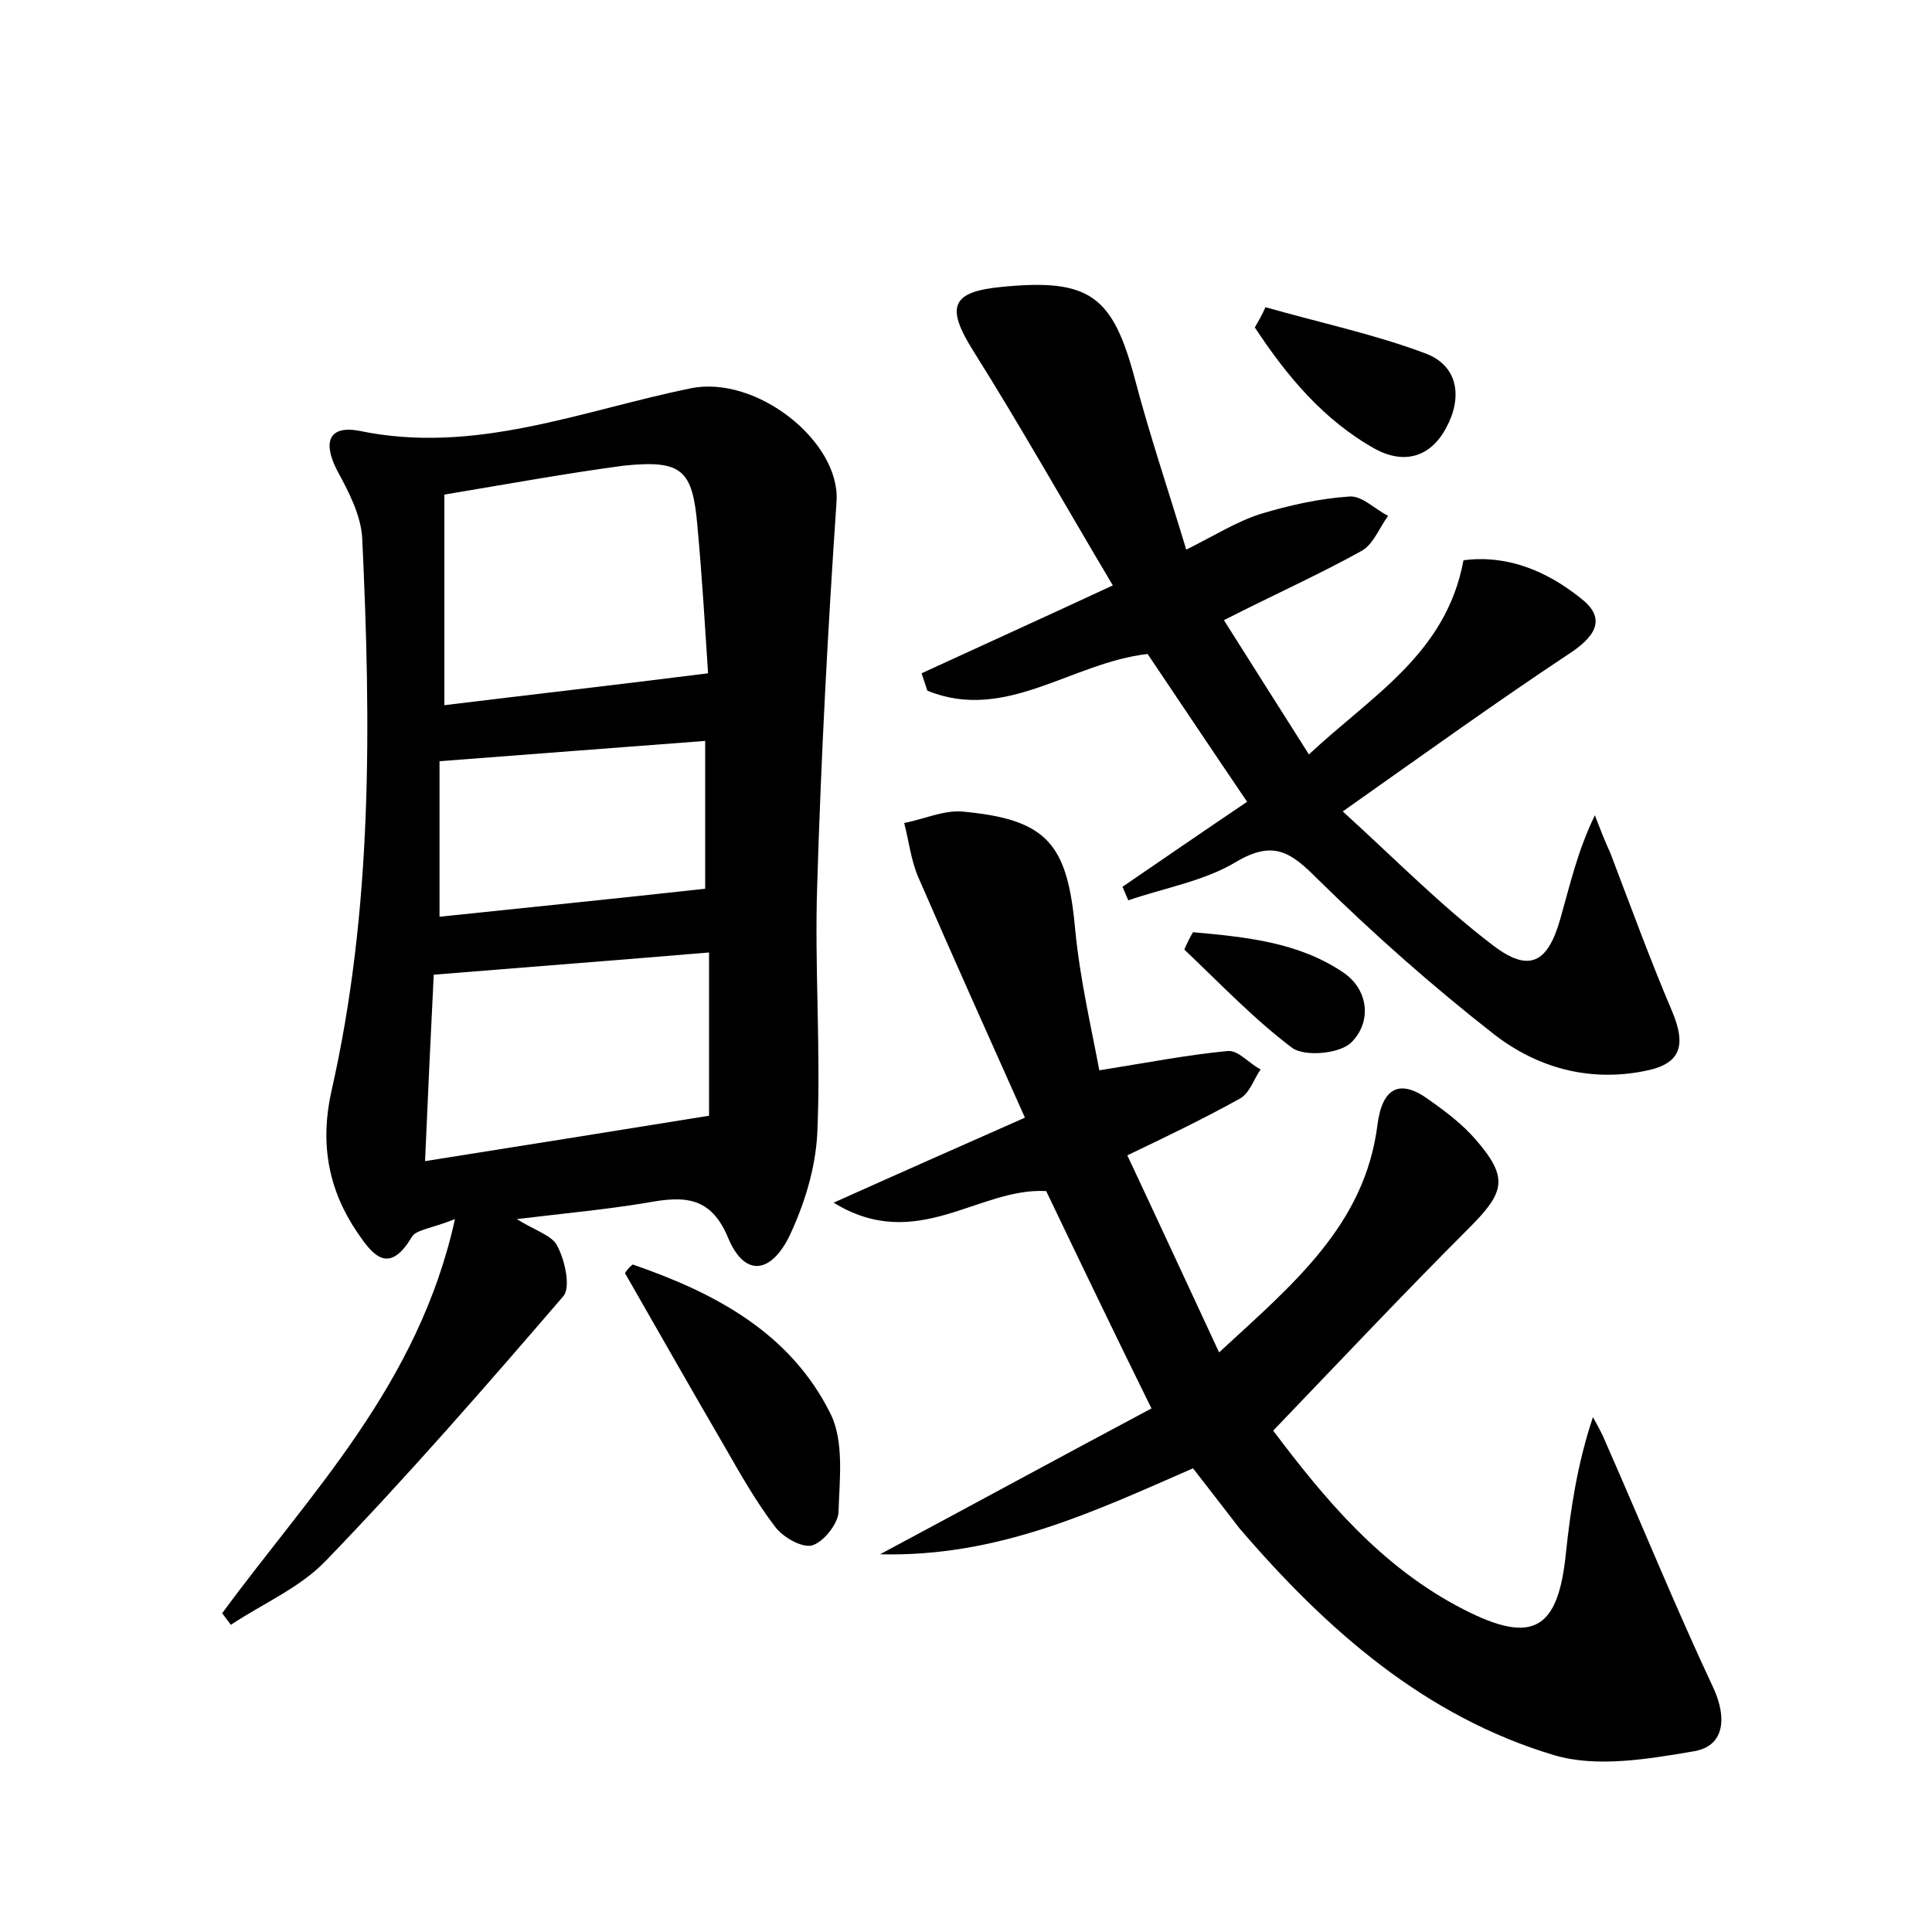 <?xml version="1.0" encoding="utf-8"?>
<!-- Generator: Adobe Illustrator 22.0.0, SVG Export Plug-In . SVG Version: 6.00 Build 0)  -->
<svg version="1.1" id="图层_1" xmlns="http://www.w3.org/2000/svg" xmlns:xlink="http://www.w3.org/1999/xlink" x="0px" y="0px"
	 viewBox="0 0 200 200" style="enable-background:new 0 0 200 200;" xml:space="preserve">
<style type="text/css">
	.st1{fill:#010000;}
	.st4{fill:#fbfafc;}
</style>
<g>
	
	<path d="M23,167c9.1-12.4,20.3-23.6,24.1-40.8c-2.5,1-4.1,1.1-4.5,1.9c-2.4,4-4.1,1.7-5.6-0.5c-3-4.4-3.9-9.2-2.7-14.6
		c4.3-18.9,4.1-38.1,3.2-57.2c-0.1-2.4-1.4-4.9-2.6-7.1c-1.5-2.9-0.9-4.7,2.3-4.1c12,2.5,23-2.1,34.3-4.4
		c6.8-1.4,15.5,5.5,15.1,11.7c-0.9,13.2-1.6,26.4-2,39.6c-0.3,8.6,0.4,17.3,0,25.9c-0.2,3.7-1.4,7.5-3,10.8c-2,3.8-4.6,3.8-6.2,0
		c-1.8-4.4-4.6-4.4-8.4-3.7c-4.2,0.7-8.5,1.1-13.5,1.7c1.9,1.2,3.7,1.7,4.2,2.8c0.8,1.5,1.4,4.3,0.6,5.2c-8,9.3-16.1,18.6-24.6,27.4
		c-2.7,2.8-6.5,4.4-9.8,6.6C23.6,167.8,23.3,167.4,23,167z M46,51.2c0,7.4,0,14.6,0,21.8c9-1.1,17.8-2.1,27.3-3.3
		c-0.3-4.5-0.6-9.8-1.1-15.2c-0.5-5.9-1.6-6.9-7.6-6.3C58.6,49,52.6,50.1,46,51.2z M73.4,115.5c0-5.5,0-11.1,0-16.9
		c-9.5,0.8-18.7,1.5-28.5,2.3c-0.3,6-0.6,12.4-0.9,19.3C54.1,118.6,63.5,117.1,73.4,115.5z M45.5,94.9C55,93.9,64,93,73,92
		c0-4.5,0-9.8,0-15.3c-9.4,0.7-18.2,1.4-27.5,2.1C45.5,84.1,45.5,89.4,45.5,94.9z"/>
	<path d="M123.5,152c-10.3,4.5-20.2,9.2-32.4,8.9c9.9-5.3,18.9-10.2,28.1-15.1c-3.9-7.9-7.4-15.2-10.9-22.5c-7-0.4-13.4,6.5-22,1.2
		c6.9-3.1,12.8-5.7,19.8-8.8c-3.7-8.3-7.4-16.5-11-24.8c-0.8-1.8-1-3.8-1.5-5.7c2-0.4,4-1.3,5.9-1.2c8.9,0.8,11,3.3,11.8,12.2
		c0.5,5.2,1.7,10.3,2.5,14.6c5-0.8,9.1-1.6,13.3-2c1.1-0.1,2.2,1.3,3.4,1.9c-0.7,1-1.1,2.4-2.1,3c-3.6,2-7.3,3.8-11.7,5.9
		c3.1,6.6,6.1,13.1,9.5,20.4c7.7-7.1,15.1-13.2,16.4-23.6c0.5-3.8,2.3-4.8,5.4-2.5c1.7,1.2,3.4,2.5,4.7,4c3.5,4,3.1,5.5-0.6,9.2
		c-6.7,6.7-13.3,13.7-20.3,21c5.2,6.9,11.1,14.1,19.7,18.5c7.2,3.7,9.8,2.1,10.6-5.8c0.5-4.7,1.2-9.3,2.8-14.1
		c0.5,0.9,1,1.8,1.4,2.8c3.7,8.4,7.2,17,11.1,25.3c1.4,3.1,1.1,6-2.1,6.5c-4.7,0.8-10,1.7-14.4,0.4c-13.4-4-23.6-13-32.6-23.5
		C126.9,156.4,125.3,154.3,123.5,152z"/>
	<path d="M126.7,64.2c2.9,4.6,5.7,9,8.8,13.9c6.5-6.1,14.2-10.4,16-20.1c4.5-0.6,8.6,1.1,12.1,3.9c2.5,1.9,1.9,3.7-0.9,5.6
		c-7.7,5.1-15.2,10.5-23.7,16.5c5.4,4.9,10.2,9.8,15.6,13.9c3.7,2.8,5.6,1.8,6.9-2.7c1-3.5,1.8-7.1,3.6-10.8c0.5,1.3,1,2.6,1.6,3.9
		c2.1,5.5,4.1,11,6.4,16.4c1.5,3.6,0.9,5.5-3,6.2c-5.7,1.1-11-0.4-15.4-3.8c-6.4-5-12.5-10.4-18.3-16.1c-2.7-2.7-4.5-4.1-8.4-1.8
		c-3.3,2-7.4,2.7-11.2,4c-0.2-0.5-0.4-0.9-0.6-1.4c4.1-2.8,8.3-5.7,12.9-8.8c-3.6-5.3-7-10.4-10.3-15.3c-7.9,0.9-14.7,7.1-22.8,3.8
		c-0.2-0.6-0.4-1.2-0.6-1.8c6.3-2.9,12.7-5.8,19.8-9.1c-5-8.4-9.5-16.4-14.4-24.2c-2.9-4.6-2.4-6.2,2.9-6.7
		c9.1-0.9,11.5,0.9,13.8,9.6c1.5,5.7,3.4,11.3,5.3,17.6c3-1.5,5.2-2.9,7.7-3.7c3-0.9,6.1-1.6,9.2-1.8c1.3-0.1,2.6,1.3,4,2
		c-0.9,1.2-1.5,2.9-2.7,3.6C136.7,59.4,132,61.5,126.7,64.2z"/>
	<path d="M65.5,130.9c8.4,2.9,16.3,7,20.5,15.5c1.4,2.9,0.9,6.8,0.8,10.2c-0.1,1.2-1.6,3.1-2.8,3.4c-1.1,0.2-3-0.9-3.8-2
		c-1.9-2.5-3.5-5.3-5.1-8.1c-3.5-6-6.9-12-10.4-18.1C64.8,131.6,65.1,131.2,65.5,130.9z"/>
	<path d="M131,31.8c5.6,1.6,11.3,2.8,16.6,4.8c3.4,1.3,3.8,4.6,2.1,7.7c-1.6,3-4.3,3.8-7.3,2.2c-5.4-3-9.2-7.6-12.5-12.6
		C130.3,33.2,130.7,32.5,131,31.8z"/>
	<path d="M123.5,96.5c5.4,0.5,10.9,1,15.6,4.2c2.6,1.8,2.9,5.1,0.8,7.2c-1.2,1.2-4.8,1.5-6.1,0.6c-4-3-7.5-6.7-11.2-10.2
		C122.9,97.6,123.2,97,123.5,96.5z"/>
	
	
	
</g>
</svg>
